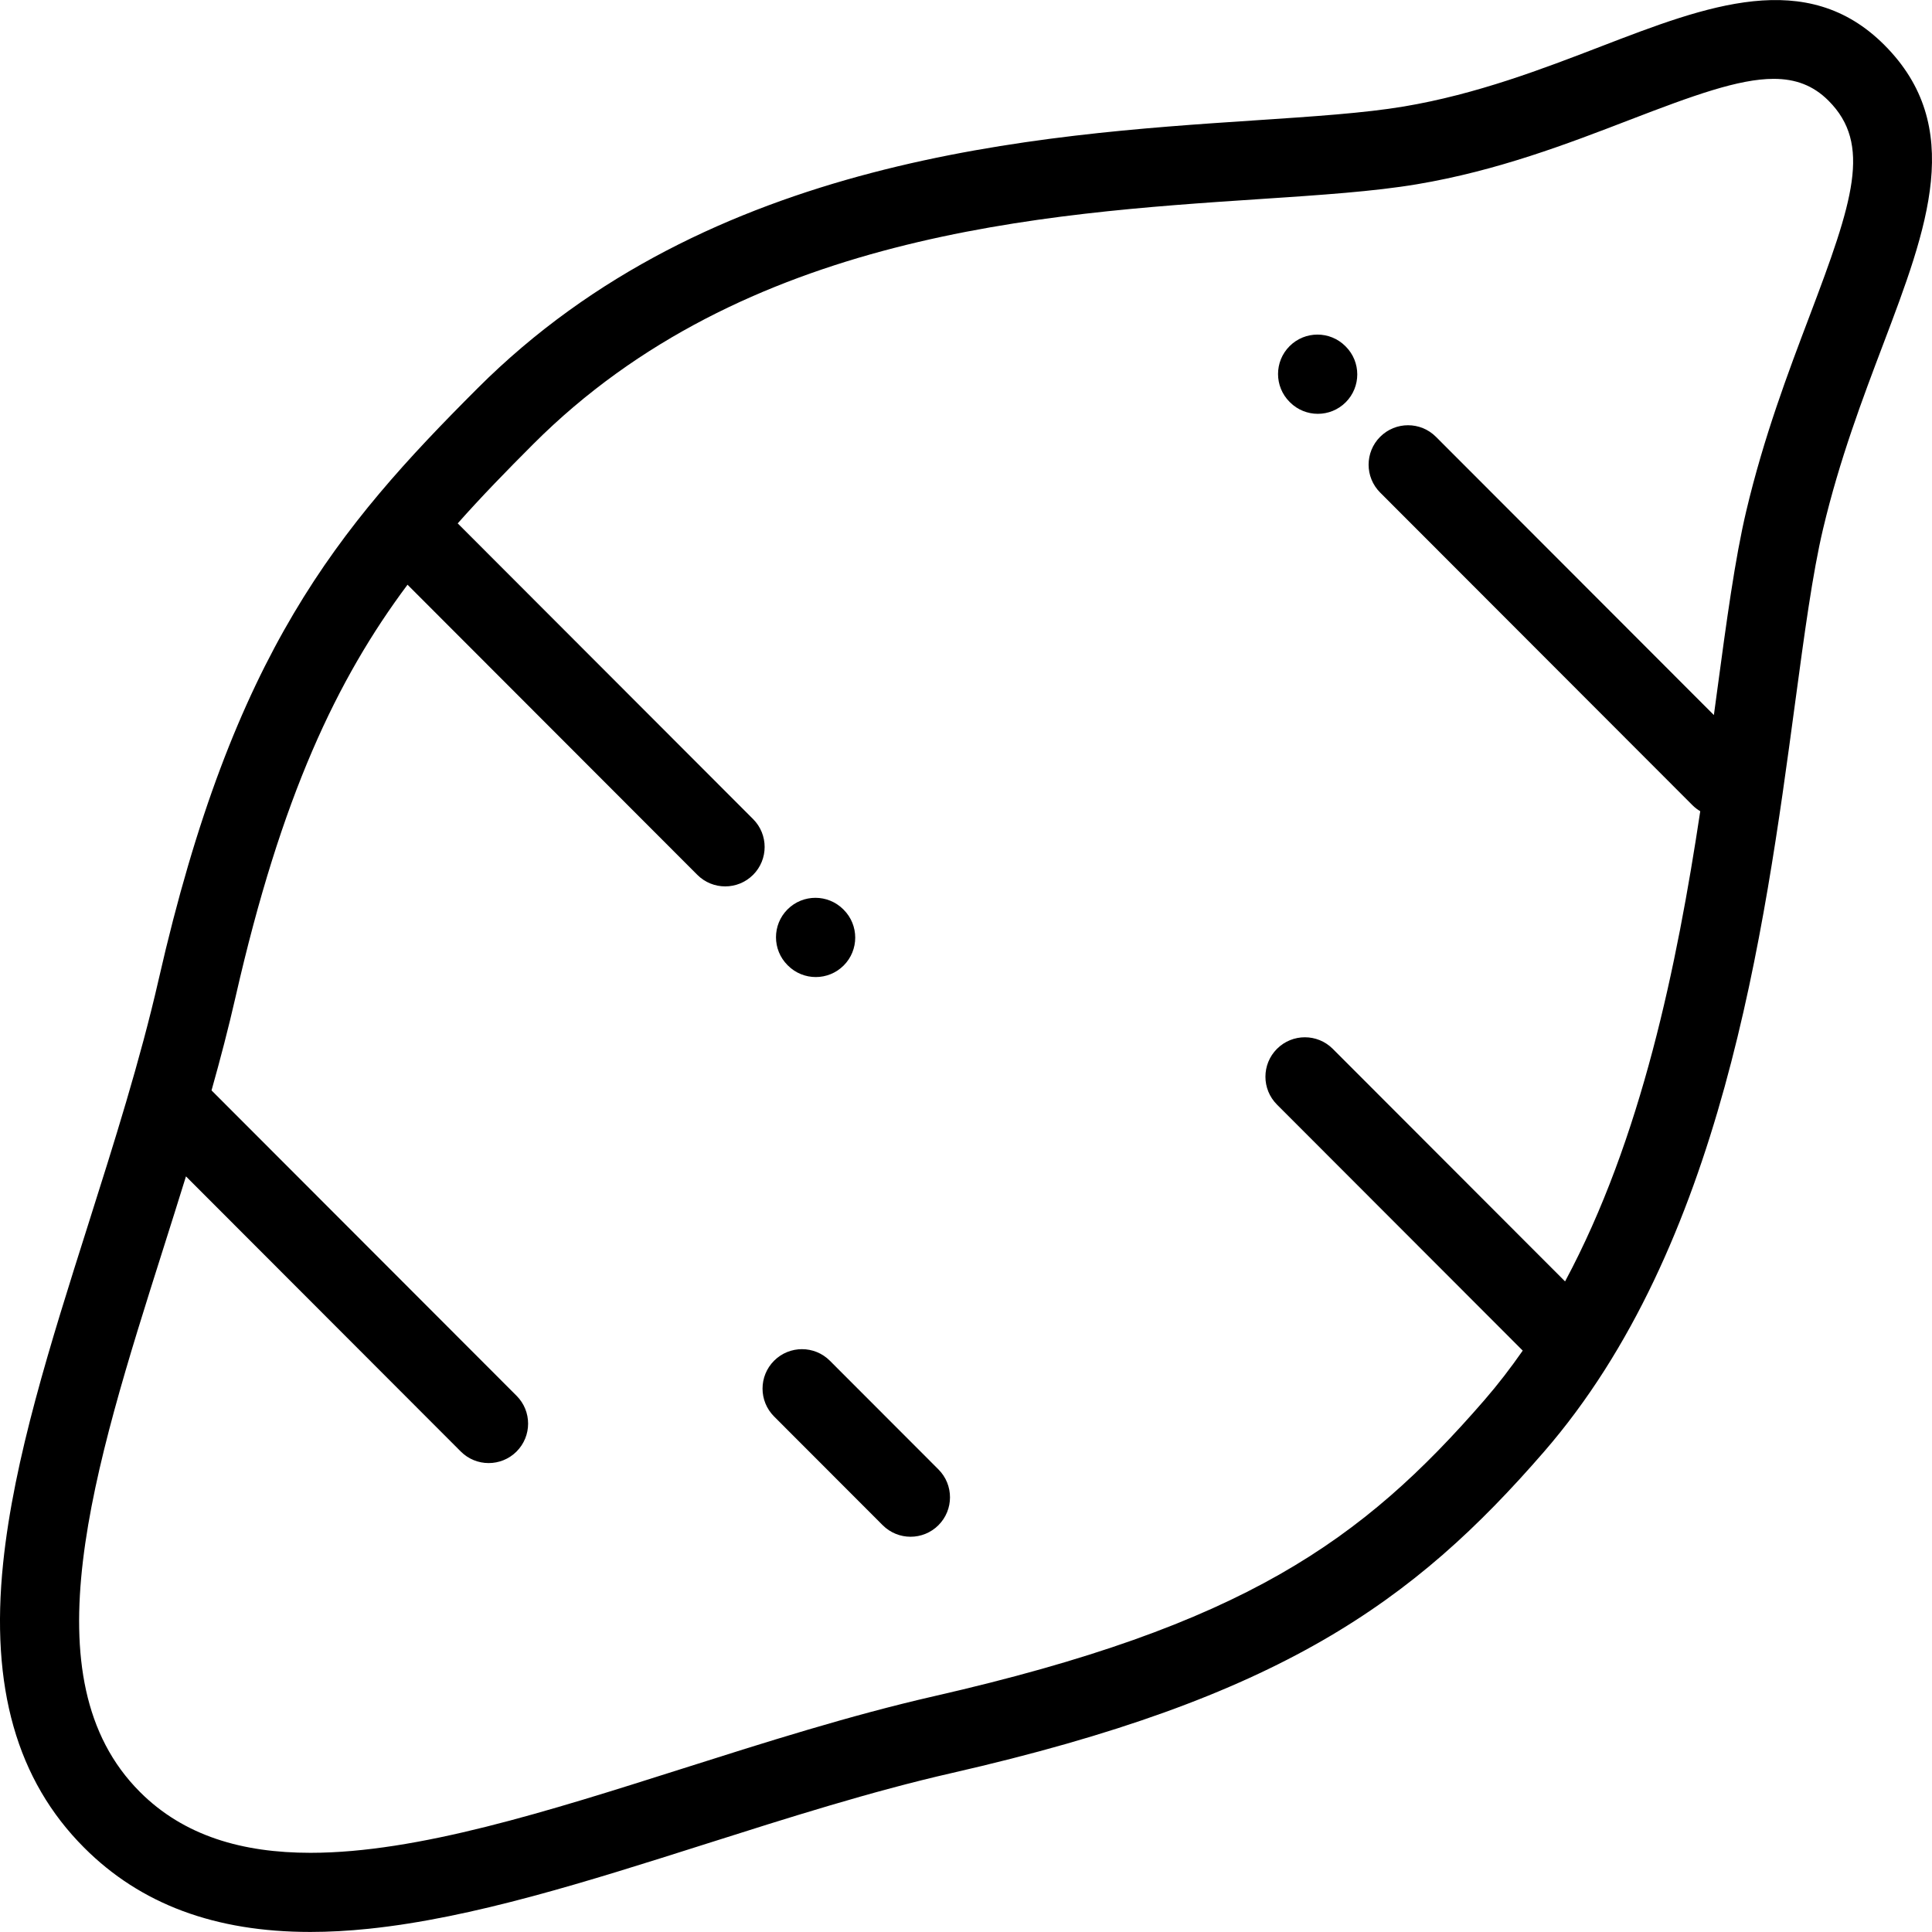 <?xml version="1.0" encoding="iso-8859-1"?>
<!-- Generator: Adobe Illustrator 19.0.0, SVG Export Plug-In . SVG Version: 6.00 Build 0)  -->
<svg version="1.1" id="Layer_1" xmlns="http://www.w3.org/2000/svg" xmlns:xlink="http://www.w3.org/1999/xlink" x="0px" y="0px"
	 viewBox="0 0 512 512" style="enable-background:new 0 0 512 512;" xml:space="preserve">
<g>
	<g>
		<path d="M499.363,11.91c-20.571-20.593-47.017-10.412-75.019,0.368c-15.456,5.95-32.974,12.694-52.283,15.937
			c-10.412,1.749-23.865,2.643-39.443,3.678c-57.609,3.83-144.668,9.617-206.045,70.992c-37.026,37.026-64.762,69.934-84.511,156.62
			c-4.885,21.441-11.901,43.576-18.685,64.983c-10.119,31.928-19.676,62.085-22.544,89.737c-3.41,32.882,3.613,57.555,21.467,75.429
			c14.95,14.966,34.658,22.331,59.955,22.331c4.923,0,10.059-0.279,15.411-0.835c27.624-2.872,57.749-12.44,89.644-22.571
			c21.383-6.792,43.493-13.815,64.91-18.704c87.092-19.885,122.351-45.264,156.95-85.141c47.143-54.332,58.339-137.484,66.515-198.2
			c2.503-18.58,4.663-34.627,7.437-46.337c4.356-18.394,10.515-34.647,15.95-48.987C510.804,60.249,520.937,33.509,499.363,11.91z
			 M479.529,83.807c-5.659,14.934-12.073,31.861-16.743,51.576c-3.012,12.714-5.236,29.235-7.812,48.364
			c-0.255,1.895-0.514,3.814-0.776,5.752l-73.658-73.74c-4.078-4.084-10.694-4.086-14.779-0.008
			c-4.083,4.078-4.087,10.695-0.008,14.779l82.772,82.863c0.63,0.631,1.326,1.153,2.06,1.589
			c-6.166,40.812-15.554,86.8-35.824,124.605l-61.564-61.633c-4.078-4.083-10.694-4.086-14.779-0.008
			c-4.083,4.078-4.087,10.695-0.008,14.779l65.13,65.202c-3.176,4.556-6.541,8.948-10.155,13.112
			c-32.415,37.359-63.867,59.751-145.818,78.463c-22.264,5.084-44.795,12.239-66.584,19.161
			c-35.793,11.369-70.37,22.353-98.689,22.352c-18.046,0-33.554-4.463-45.207-16.129c-29.949-29.982-12.384-85.405,6.213-144.082
			c1.995-6.296,4.005-12.657,5.984-19.051l72.828,72.91c2.041,2.044,4.717,3.065,7.393,3.065c2.673,0,5.345-1.019,7.385-3.056
			c4.084-4.078,4.087-10.695,0.008-14.778l-80.838-80.928c2.331-8.275,4.497-16.563,6.377-24.816
			c12.112-53.164,26.863-84.164,45.561-109.197l76.799,76.884c2.041,2.044,4.717,3.065,7.393,3.065c2.673,0,5.345-1.019,7.385-3.056
			c4.083-4.078,4.087-10.695,0.008-14.779l-78.282-78.369c6.275-7.073,12.944-13.931,20.047-21.035
			c55.822-55.822,134.907-61.079,192.654-64.917c16.138-1.072,30.074-1.999,41.519-3.921c21.388-3.593,39.951-10.739,56.329-17.044
			c16.853-6.488,28.938-10.885,38.183-10.885c5.81,0,10.499,1.738,14.54,5.785C496.099,38.216,491.065,53.362,479.529,83.807z"/>
	</g>
</g>
<g>
	<g>
		<path d="M223.582,241.089l-0.097-0.097c-4.081-4.081-10.697-4.081-14.779,0c-4.081,4.081-4.081,10.697,0,14.779l0.098,0.097
			c2.041,2.041,4.715,3.061,7.389,3.061s5.349-1.02,7.389-3.061C227.663,251.787,227.663,245.171,223.582,241.089z"/>
	</g>
</g>
<g>
	<g>
		<path d="M356.63,91.827l-0.096-0.097c-4.081-4.081-10.697-4.081-14.779,0c-4.081,4.081-4.081,10.697,0,14.779l0.097,0.097
			c2.041,2.041,4.715,3.061,7.389,3.061c2.674,0,5.349-1.02,7.389-3.061C360.71,102.525,360.71,95.908,356.63,91.827z"/>
	</g>
</g>
<g>
	<g>
		<path d="M248.702,389.417l-28.777-28.809c-4.078-4.083-10.694-4.086-14.779-0.008c-4.083,4.078-4.087,10.695-0.008,14.779
			l28.778,28.809c2.041,2.043,4.717,3.065,7.393,3.065c2.673,0,5.345-1.019,7.385-3.056
			C252.776,400.117,252.78,393.501,248.702,389.417z"/>
	</g>
</g>
<g>
</g>
<g>
</g>
<g>
</g>
<g>
</g>
<g>
</g>
<g>
</g>
<g>
</g>
<g>
</g>
<g>
</g>
<g>
</g>
<g>
</g>
<g>
</g>
<g>
</g>
<g>
</g>
<g>
</g>
</svg>
